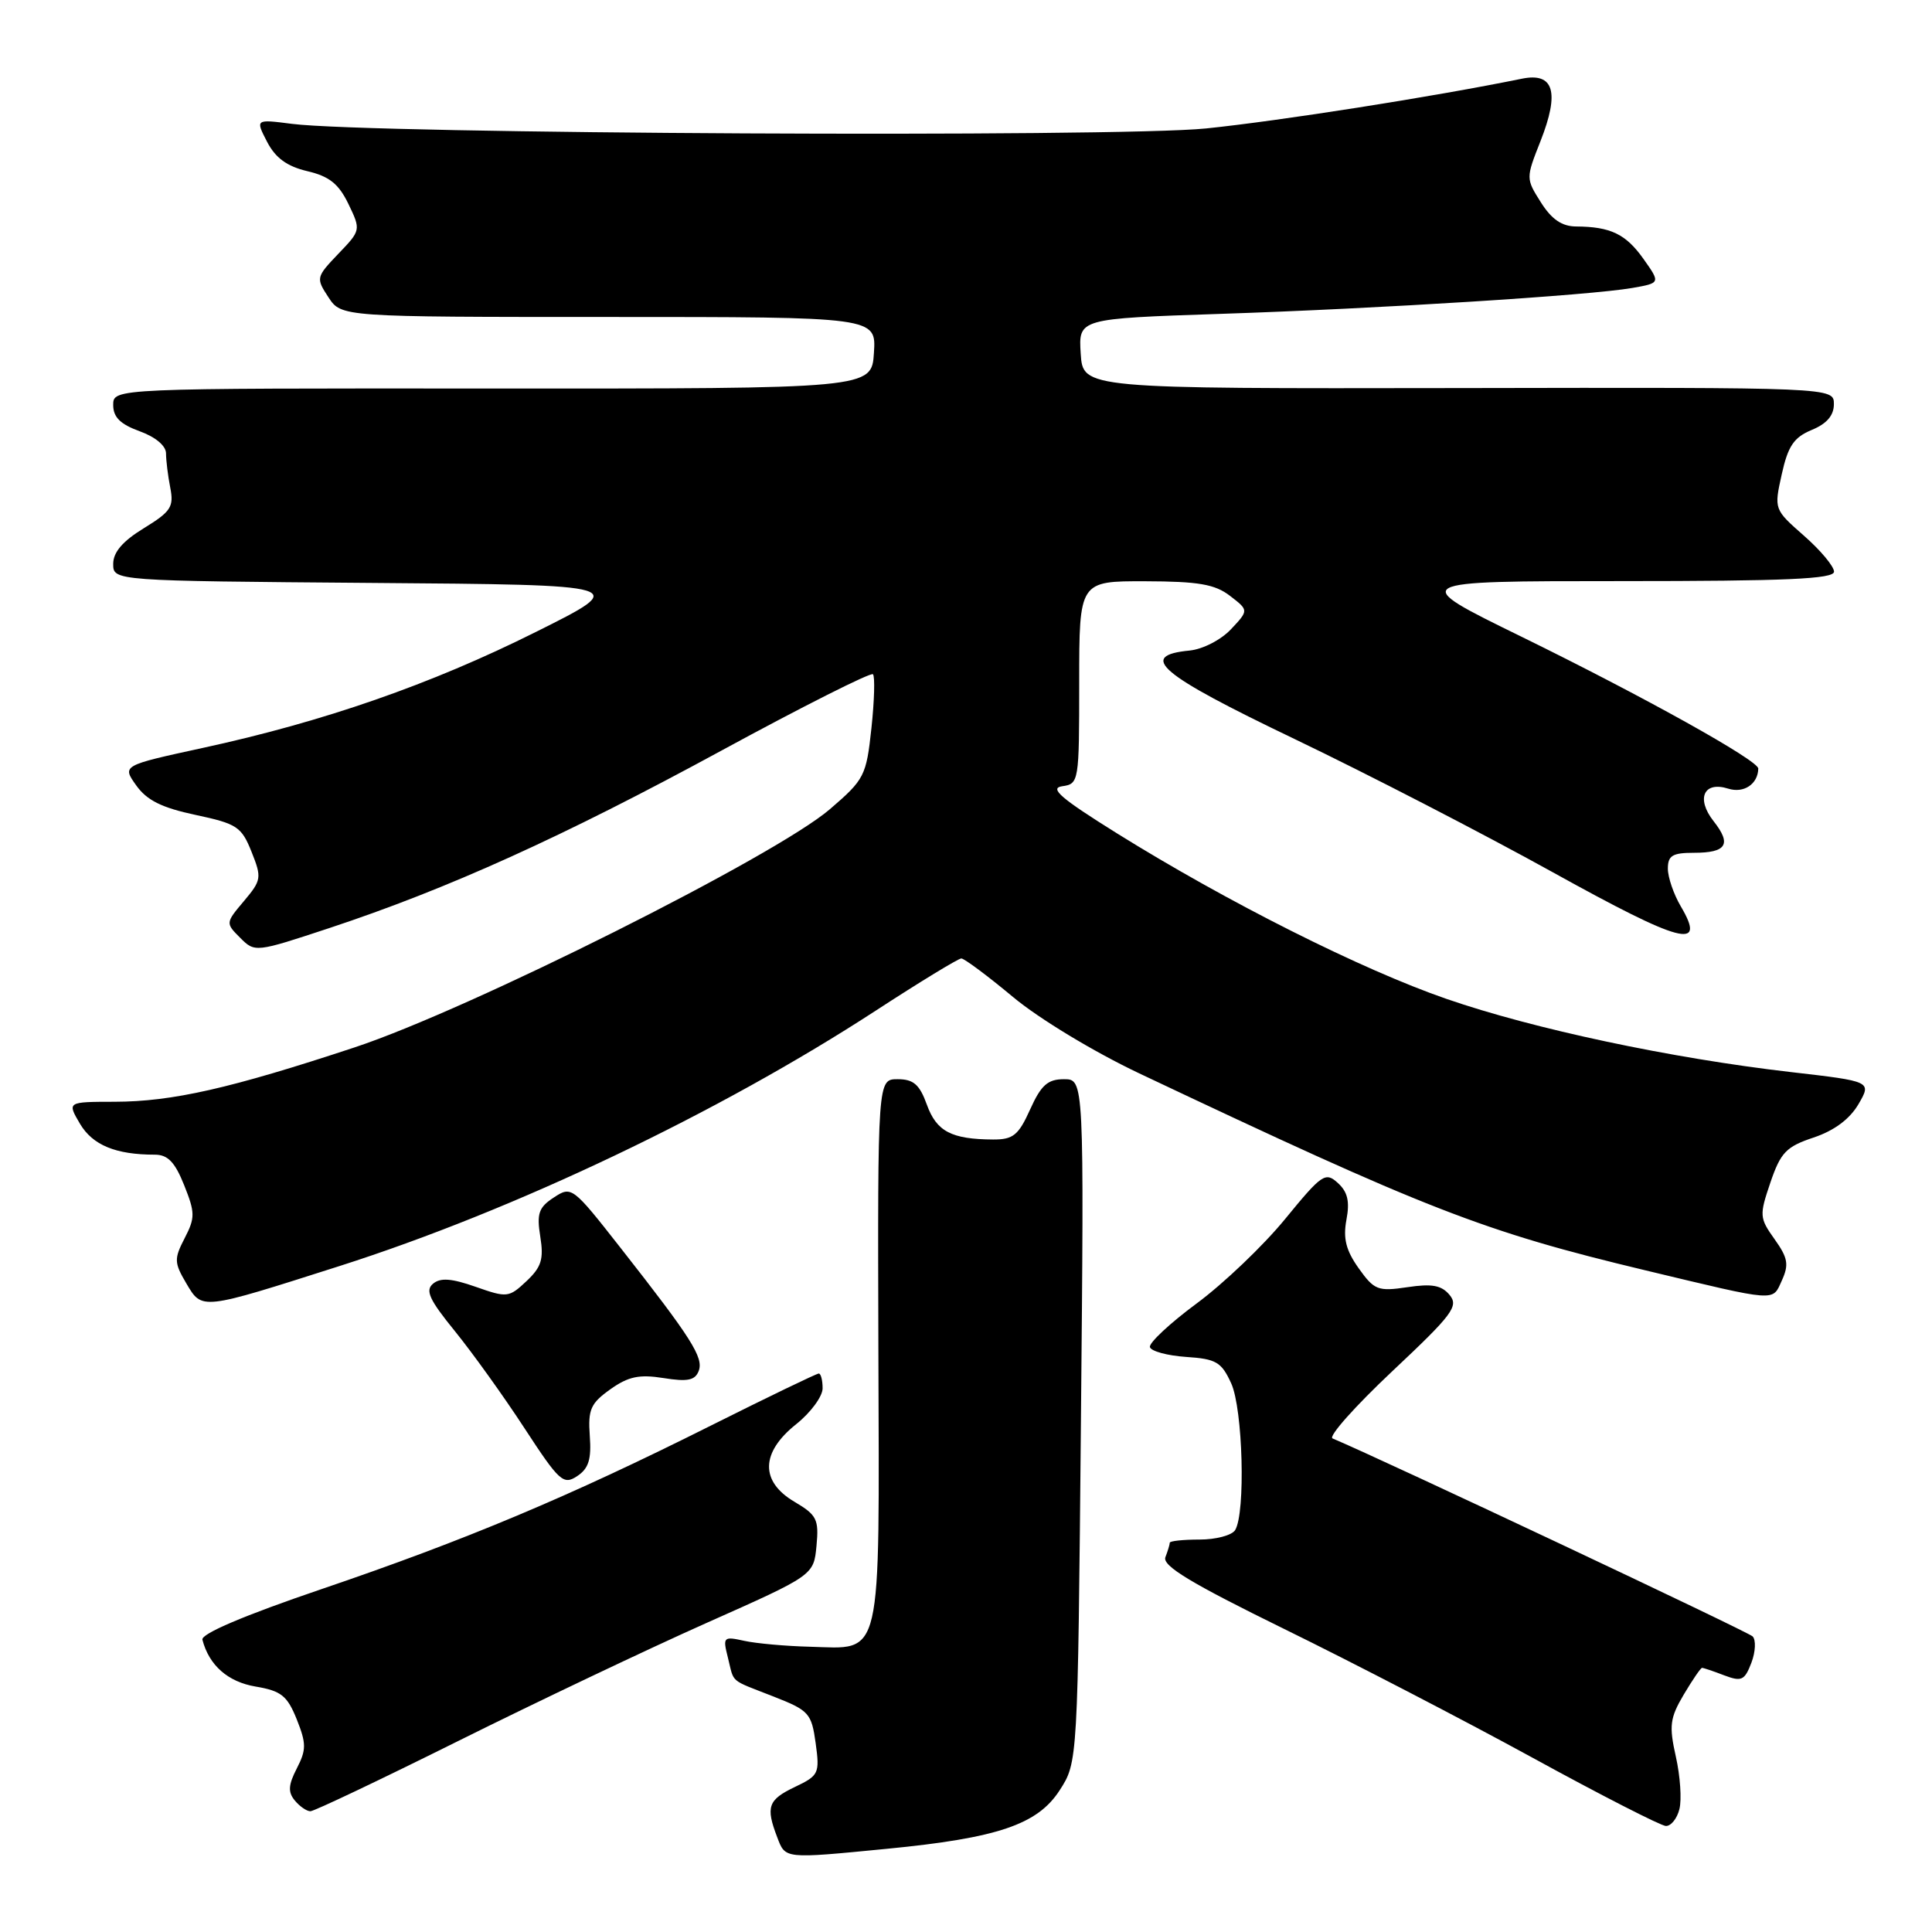 <?xml version="1.0" encoding="UTF-8" standalone="no"?>
<!DOCTYPE svg PUBLIC "-//W3C//DTD SVG 1.1//EN" "http://www.w3.org/Graphics/SVG/1.1/DTD/svg11.dtd" >
<svg xmlns="http://www.w3.org/2000/svg" xmlns:xlink="http://www.w3.org/1999/xlink" version="1.1" viewBox="0 0 256 256">
 <g >
 <path fill="currentColor"
d=" M 117.48 244.98 C 132.21 243.55 137.48 241.76 140.41 237.22 C 142.81 233.50 142.81 233.50 143.23 188.25 C 143.65 143.00 143.65 143.00 140.98 143.00 C 138.83 143.00 137.95 143.78 136.50 147.00 C 134.96 150.42 134.25 151.00 131.60 150.99 C 126.08 150.96 124.10 149.93 122.82 146.39 C 121.85 143.70 121.05 143.00 118.94 143.00 C 116.29 143.00 116.29 143.00 116.39 178.96 C 116.52 220.63 117.02 218.46 107.29 218.20 C 104.11 218.12 100.21 217.77 98.62 217.42 C 95.85 216.81 95.76 216.90 96.45 219.64 C 97.32 223.11 96.56 222.47 102.50 224.80 C 107.20 226.64 107.53 227.01 108.08 230.98 C 108.63 234.99 108.50 235.27 105.33 236.78 C 101.77 238.48 101.44 239.41 102.98 243.43 C 104.08 246.33 103.83 246.31 117.48 244.98 Z  M 222.53 239.72 C 222.85 238.46 222.64 235.34 222.06 232.77 C 221.14 228.67 221.27 227.65 223.10 224.55 C 224.26 222.60 225.35 221.00 225.53 221.00 C 225.72 221.00 227.04 221.44 228.46 221.99 C 230.77 222.86 231.17 222.67 232.07 220.32 C 232.62 218.87 232.69 217.29 232.23 216.83 C 231.60 216.20 183.33 193.45 176.57 190.60 C 175.98 190.35 179.54 186.35 184.48 181.70 C 192.48 174.18 193.31 173.08 192.08 171.59 C 191.01 170.30 189.74 170.07 186.48 170.56 C 182.58 171.14 182.10 170.95 180.03 168.05 C 178.34 165.67 177.95 164.10 178.41 161.62 C 178.87 159.19 178.57 157.92 177.26 156.74 C 175.62 155.25 175.15 155.58 170.28 161.53 C 167.41 165.04 162.14 170.07 158.57 172.71 C 155.01 175.34 152.22 177.95 152.37 178.50 C 152.53 179.05 154.69 179.63 157.17 179.80 C 161.14 180.06 161.85 180.47 163.14 183.30 C 164.69 186.69 165.06 200.49 163.66 202.75 C 163.23 203.44 161.11 204.00 158.94 204.00 C 156.77 204.00 155.00 204.19 155.00 204.42 C 155.00 204.65 154.74 205.51 154.42 206.34 C 153.99 207.48 157.82 209.79 170.17 215.85 C 179.15 220.25 193.93 227.91 203.00 232.87 C 212.07 237.84 220.05 241.92 220.73 241.95 C 221.41 241.98 222.22 240.97 222.53 239.72 Z  M 60.76 230.67 C 71.07 225.54 85.87 218.50 93.66 215.03 C 107.82 208.73 107.82 208.73 108.19 204.83 C 108.52 201.32 108.24 200.75 105.28 199.00 C 100.70 196.30 100.78 192.47 105.50 188.71 C 107.43 187.17 109.00 185.03 109.00 183.96 C 109.00 182.88 108.77 182.00 108.49 182.00 C 108.20 182.00 101.74 185.12 94.13 188.93 C 75.36 198.34 61.62 204.10 42.56 210.58 C 32.33 214.06 26.62 216.49 26.82 217.27 C 27.70 220.66 30.19 222.86 33.88 223.48 C 37.26 224.05 38.06 224.69 39.32 227.82 C 40.60 231.04 40.60 231.85 39.33 234.32 C 38.20 236.52 38.14 237.46 39.06 238.57 C 39.71 239.36 40.64 240.00 41.13 240.00 C 41.62 240.00 50.45 235.80 60.76 230.67 Z  M 78.15 190.26 C 77.90 186.76 78.26 185.95 80.87 184.09 C 83.26 182.39 84.70 182.09 87.92 182.60 C 91.10 183.11 92.10 182.91 92.58 181.66 C 93.26 179.89 91.63 177.33 82.19 165.30 C 75.87 157.24 75.73 157.13 73.39 158.67 C 71.38 159.98 71.10 160.79 71.59 163.86 C 72.07 166.85 71.74 167.90 69.75 169.77 C 67.43 171.95 67.18 171.97 63.03 170.51 C 59.84 169.39 58.37 169.28 57.39 170.09 C 56.31 170.98 56.88 172.21 60.28 176.39 C 62.60 179.25 66.75 185.03 69.50 189.25 C 74.11 196.31 74.65 196.80 76.47 195.60 C 78.00 194.59 78.38 193.37 78.15 190.26 Z  M 44.98 167.76 C 68.13 160.37 95.22 147.47 116.08 133.89 C 121.90 130.10 126.99 127.00 127.38 127.00 C 127.77 127.00 130.85 129.29 134.22 132.10 C 137.67 134.98 144.95 139.38 150.92 142.21 C 189.14 160.30 196.49 163.17 218.00 168.32 C 235.70 172.56 234.82 172.49 236.11 169.66 C 237.06 167.57 236.91 166.68 235.14 164.20 C 233.13 161.38 233.11 161.04 234.59 156.68 C 235.95 152.70 236.68 151.94 240.31 150.73 C 243.04 149.82 245.09 148.29 246.25 146.32 C 248.01 143.29 248.01 143.29 237.26 142.05 C 221.41 140.22 203.21 136.35 191.67 132.36 C 180.44 128.48 162.61 119.52 148.00 110.42 C 140.56 105.78 138.99 104.43 140.75 104.18 C 142.96 103.87 143.00 103.60 143.00 90.43 C 143.00 77.00 143.00 77.00 151.75 77.02 C 158.81 77.04 160.98 77.41 162.99 78.96 C 165.47 80.87 165.47 80.87 163.11 83.38 C 161.80 84.78 159.37 86.03 157.63 86.20 C 150.69 86.87 153.58 89.32 171.51 97.91 C 181.15 102.53 196.57 110.49 205.77 115.59 C 222.85 125.05 226.17 125.94 222.71 120.09 C 221.77 118.49 221.00 116.25 221.00 115.10 C 221.00 113.37 221.61 113.00 224.44 113.00 C 228.78 113.00 229.48 111.88 227.06 108.81 C 224.70 105.81 225.76 103.47 229.00 104.50 C 231.06 105.15 232.94 103.90 232.98 101.84 C 233.01 100.77 217.77 92.29 201.57 84.35 C 186.55 77.00 186.55 77.00 214.78 77.00 C 236.68 77.00 243.00 76.72 243.02 75.75 C 243.02 75.06 241.24 72.92 239.05 71.00 C 235.07 67.50 235.06 67.49 236.09 62.85 C 236.92 59.10 237.69 57.96 240.06 56.97 C 242.06 56.15 243.00 55.05 243.00 53.55 C 243.00 51.33 243.00 51.33 193.25 51.42 C 143.50 51.50 143.50 51.50 143.20 46.86 C 142.90 42.22 142.90 42.22 161.70 41.59 C 182.91 40.89 210.61 39.14 216.27 38.16 C 220.03 37.50 220.03 37.50 217.77 34.31 C 215.43 31.01 213.41 30.04 208.85 30.01 C 206.97 30.00 205.61 29.08 204.18 26.82 C 202.18 23.66 202.18 23.62 204.12 18.71 C 206.69 12.19 205.90 9.56 201.65 10.43 C 189.94 12.82 169.70 16.00 159.81 17.02 C 147.84 18.24 49.03 17.75 38.67 16.41 C 33.84 15.79 33.84 15.79 35.39 18.79 C 36.50 20.93 38.02 22.04 40.72 22.68 C 43.63 23.36 44.88 24.36 46.17 27.03 C 47.83 30.48 47.82 30.52 44.82 33.64 C 41.88 36.72 41.85 36.85 43.52 39.39 C 45.23 42.00 45.23 42.00 80.67 42.00 C 116.11 42.00 116.11 42.00 115.80 46.75 C 115.50 51.50 115.50 51.50 65.25 51.48 C 15.00 51.45 15.00 51.45 15.00 53.66 C 15.00 55.28 15.94 56.21 18.50 57.14 C 20.60 57.90 22.00 59.07 22.00 60.08 C 22.00 61.00 22.25 63.04 22.56 64.62 C 23.06 67.16 22.65 67.79 19.06 69.99 C 16.25 71.71 15.00 73.17 15.00 74.72 C 15.00 76.97 15.00 76.97 49.25 77.24 C 83.50 77.50 83.50 77.50 71.00 83.74 C 57.11 90.68 42.89 95.63 26.84 99.11 C 16.17 101.43 16.17 101.43 18.05 104.07 C 19.46 106.05 21.44 107.03 25.91 107.98 C 31.40 109.15 32.00 109.54 33.33 112.87 C 34.70 116.30 34.65 116.63 32.32 119.40 C 29.88 122.29 29.88 122.32 31.83 124.27 C 33.78 126.22 33.85 126.21 43.65 122.97 C 59.33 117.78 74.57 110.89 95.59 99.46 C 106.35 93.61 115.39 89.06 115.67 89.34 C 115.95 89.61 115.86 92.83 115.47 96.47 C 114.79 102.81 114.55 103.28 109.98 107.21 C 102.79 113.41 62.19 133.76 47.00 138.78 C 30.52 144.23 22.83 145.97 15.19 145.99 C 8.89 146.00 8.89 146.00 10.60 148.91 C 12.28 151.74 15.34 153.00 20.52 153.00 C 22.23 153.00 23.18 153.98 24.40 157.04 C 25.86 160.69 25.87 161.35 24.47 164.06 C 23.05 166.81 23.07 167.31 24.69 170.06 C 26.80 173.62 26.55 173.64 44.98 167.76 Z "/>
</g>
</svg>
